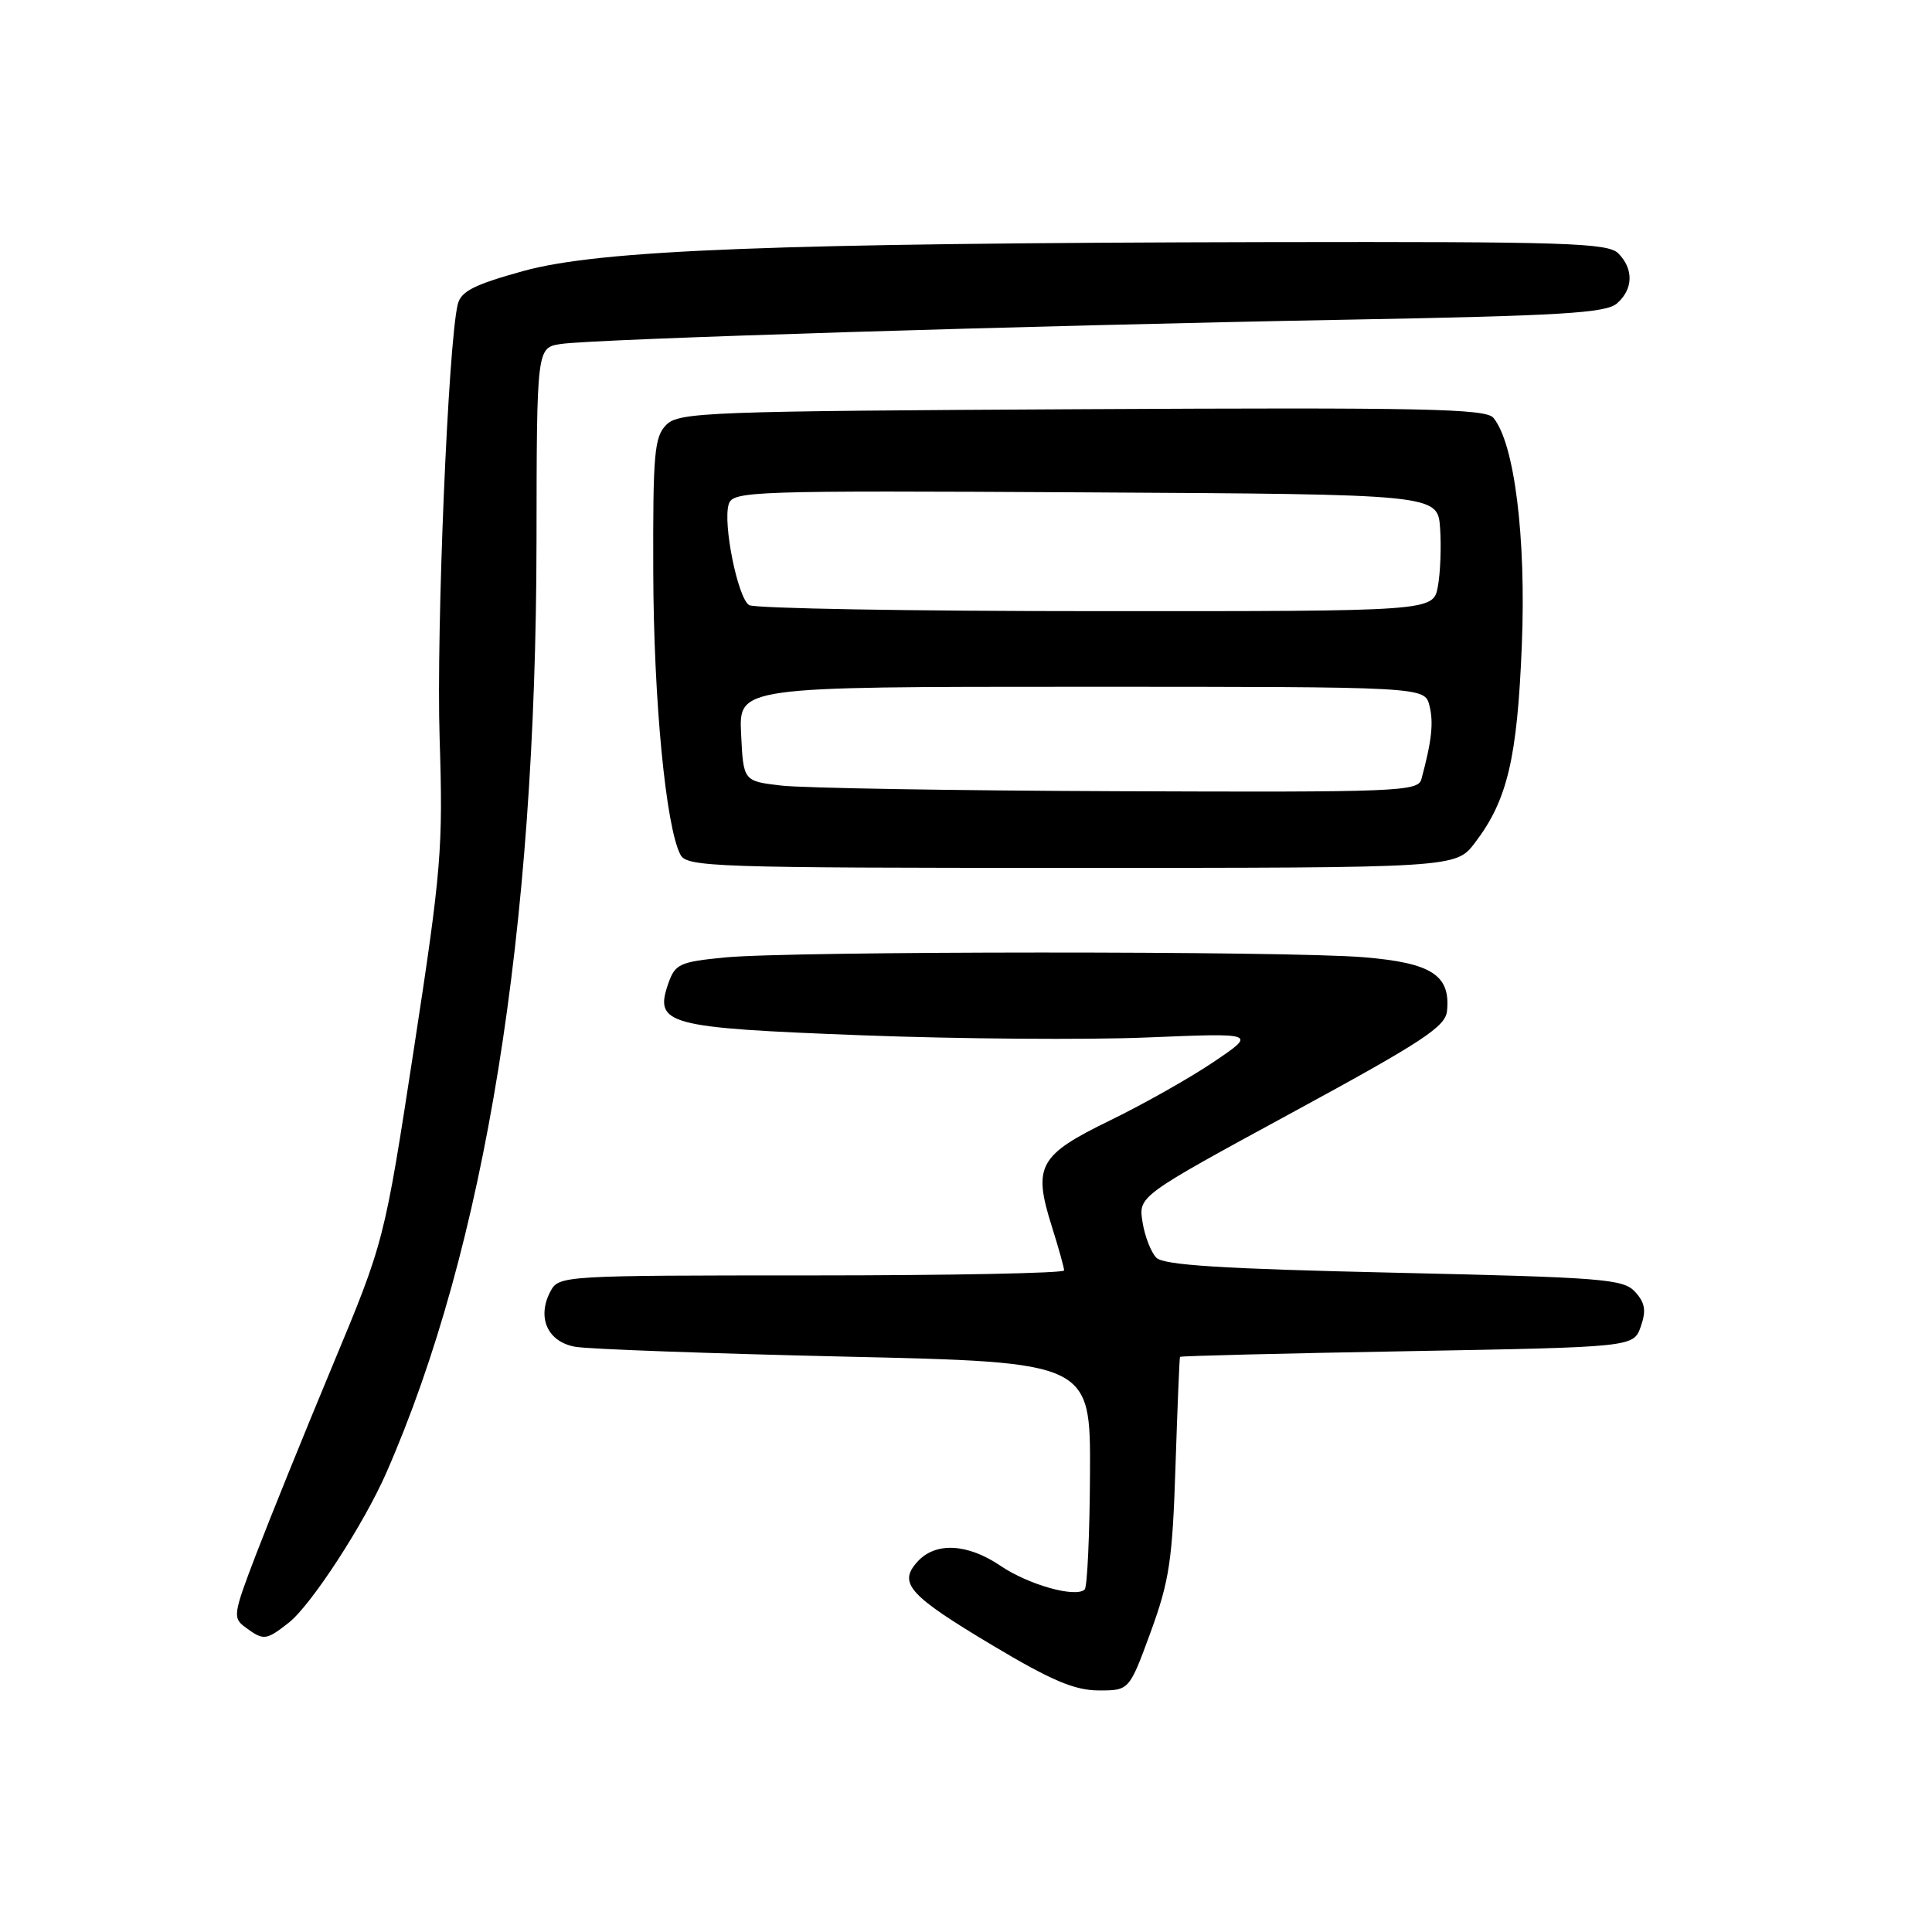 <?xml version="1.0" encoding="UTF-8" standalone="no"?>
<!DOCTYPE svg PUBLIC "-//W3C//DTD SVG 1.1//EN" "http://www.w3.org/Graphics/SVG/1.1/DTD/svg11.dtd" >
<svg xmlns="http://www.w3.org/2000/svg" xmlns:xlink="http://www.w3.org/1999/xlink" version="1.1" viewBox="0 0 256 256">
 <g >
 <path fill="currentColor"
d=" M 152.47 216.25 C 154.95 209.46 155.36 206.73 155.76 194.25 C 156.02 186.41 156.28 179.90 156.36 179.79 C 156.44 179.67 169.99 179.33 186.48 179.04 C 216.45 178.50 216.45 178.50 217.41 175.78 C 218.15 173.67 217.99 172.64 216.67 171.19 C 215.12 169.47 212.51 169.27 184.76 168.64 C 162.01 168.13 154.21 167.64 153.23 166.66 C 152.52 165.95 151.69 163.82 151.39 161.93 C 150.84 158.50 150.84 158.50 171.17 147.45 C 188.49 138.04 191.54 136.05 191.74 133.95 C 192.21 129.21 189.70 127.59 180.72 126.84 C 170.47 125.99 104.80 126.01 96.02 126.87 C 90.09 127.45 89.46 127.73 88.57 130.27 C 86.65 135.76 88.24 136.19 114.18 137.18 C 127.01 137.67 144.03 137.80 152.00 137.47 C 166.50 136.87 166.50 136.87 160.86 140.68 C 157.76 142.78 151.55 146.29 147.07 148.47 C 137.64 153.06 136.85 154.50 139.36 162.47 C 140.26 165.33 141.00 167.97 141.00 168.34 C 141.00 168.70 125.94 169.00 107.54 169.00 C 74.60 169.00 74.05 169.03 72.95 171.09 C 71.09 174.57 72.56 177.83 76.26 178.46 C 78.04 178.77 94.12 179.35 112.00 179.76 C 144.50 180.50 144.50 180.50 144.43 195.24 C 144.39 203.34 144.07 210.26 143.73 210.61 C 142.57 211.76 136.26 209.99 132.56 207.47 C 128.19 204.51 123.95 204.30 121.57 206.93 C 118.97 209.79 120.40 211.38 131.58 218.06 C 139.32 222.68 142.39 223.98 145.57 223.99 C 149.63 224.00 149.63 224.00 152.47 216.25 Z  M 38.28 215.00 C 41.23 212.68 48.23 201.92 51.19 195.15 C 64.30 165.25 71.03 123.49 71.09 71.78 C 71.12 46.07 71.12 46.07 74.31 45.58 C 78.59 44.92 136.39 43.13 178.50 42.36 C 206.88 41.84 212.79 41.48 214.25 40.21 C 216.42 38.32 216.49 35.64 214.43 33.57 C 213.04 32.19 207.54 32.01 168.18 32.08 C 102.65 32.21 79.49 33.11 69.34 35.91 C 62.78 37.73 61.07 38.60 60.65 40.34 C 59.38 45.62 57.80 83.43 58.25 97.74 C 58.72 112.44 58.49 115.22 54.84 139.00 C 50.92 164.50 50.92 164.50 44.04 181.00 C 40.26 190.07 35.72 201.29 33.95 205.91 C 30.87 213.96 30.81 214.39 32.56 215.66 C 34.94 217.41 35.26 217.37 38.28 215.00 Z  M 195.43 111.68 C 199.73 106.05 201.04 100.53 201.65 85.51 C 202.23 71.17 200.67 58.72 197.88 55.36 C 196.88 54.15 188.51 53.98 143.39 54.22 C 93.70 54.48 89.95 54.62 88.29 56.29 C 86.70 57.88 86.51 60.08 86.56 75.79 C 86.61 92.77 88.22 109.55 90.16 113.25 C 91.01 114.88 94.51 115.00 141.98 115.00 C 192.90 115.00 192.90 115.00 195.43 111.68 Z  M 103.50 104.09 C 98.50 103.50 98.50 103.50 98.20 97.25 C 97.90 91.00 97.90 91.00 143.34 91.00 C 188.78 91.00 188.78 91.00 189.41 93.50 C 189.98 95.76 189.71 98.19 188.34 103.25 C 187.90 104.88 185.21 104.99 148.18 104.84 C 126.36 104.76 106.25 104.42 103.50 104.09 Z  M 99.26 80.18 C 97.75 79.22 95.76 69.34 96.56 66.81 C 97.11 65.07 99.38 64.99 143.82 65.24 C 190.50 65.50 190.50 65.50 190.82 69.98 C 190.99 72.44 190.86 75.93 190.52 77.73 C 189.91 81.00 189.91 81.00 145.20 80.98 C 120.62 80.98 99.94 80.62 99.26 80.18 Z "/>
</g>
</svg>